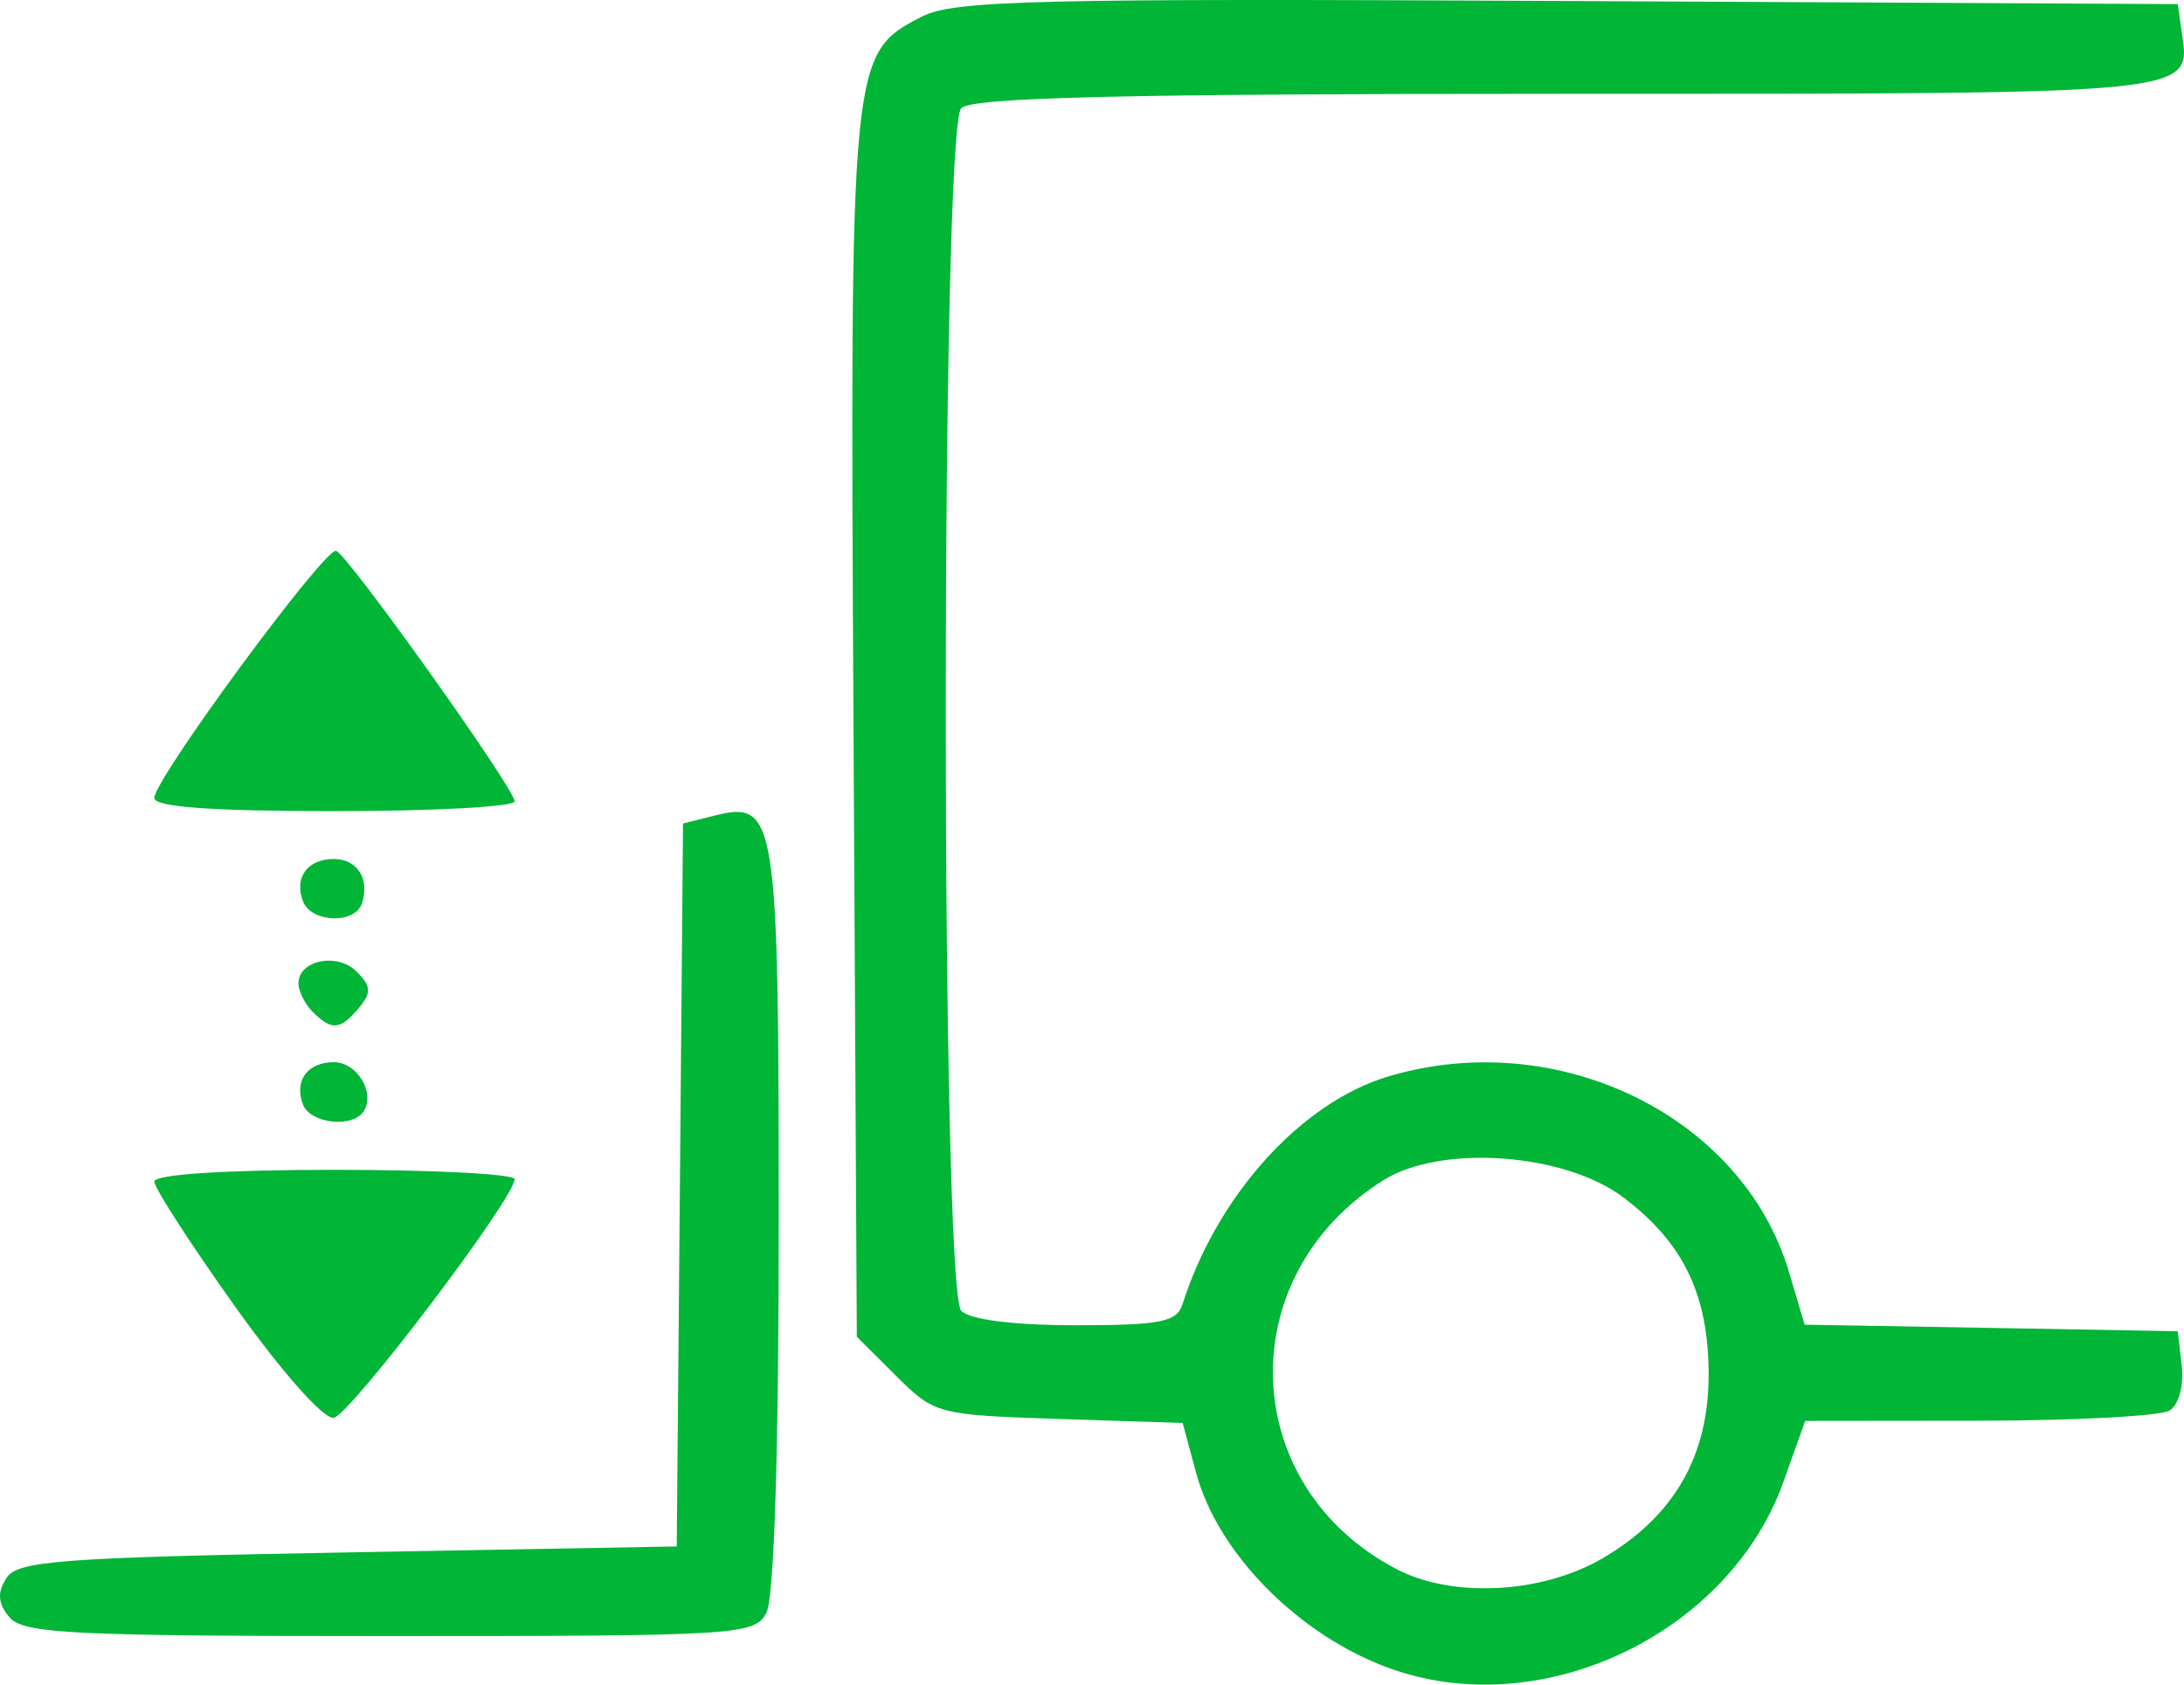 <svg width="35" height="27" viewBox="0 0 35 27" fill="none" xmlns="http://www.w3.org/2000/svg">
<path d="M22.486 26.81C20.959 26.347 19.537 24.974 19.168 23.604L18.953 22.806L16.971 22.742C15.025 22.678 14.977 22.666 14.36 22.051L13.731 21.425L13.678 11.662C13.62 0.911 13.625 0.858 14.768 0.269C15.284 0.003 16.544 -0.027 25.128 0.016L34.9 0.066L34.963 0.508C35.108 1.524 35.316 1.503 25.101 1.503C17.996 1.503 15.579 1.561 15.405 1.733C15.073 2.064 15.073 20.679 15.405 21.01C15.548 21.152 16.249 21.24 17.24 21.24C18.598 21.24 18.859 21.189 18.95 20.905C19.503 19.162 20.852 17.669 22.25 17.252C24.966 16.442 27.929 17.889 28.67 20.388L28.92 21.231L31.91 21.283L34.9 21.336L34.964 21.89C35 22.205 34.917 22.514 34.771 22.606C34.631 22.695 33.258 22.769 31.722 22.77L28.929 22.773L28.58 23.751C27.74 26.106 24.888 27.537 22.486 26.81L22.486 26.81ZM25.677 24.978C26.83 24.306 27.39 23.329 27.382 22.007C27.374 20.741 26.977 19.921 26.021 19.195C25.079 18.48 23.099 18.335 22.173 18.914C19.715 20.451 19.833 23.829 22.391 25.154C23.285 25.617 24.714 25.54 25.677 24.978ZM0.15 25.919C-0.033 25.699 -0.047 25.527 0.1 25.296C0.278 25.015 0.929 24.965 5.573 24.881L10.845 24.785L10.896 18.991L10.946 13.198L11.455 13.071C12.44 12.825 12.48 13.084 12.48 19.565C12.48 23.276 12.406 25.619 12.281 25.852C12.091 26.206 11.819 26.222 6.243 26.222C1.15 26.222 0.371 26.183 0.15 25.919ZM3.772 20.947C3.058 19.945 2.473 19.04 2.473 18.937C2.473 18.823 3.604 18.749 5.36 18.749C6.948 18.749 8.247 18.816 8.247 18.899C8.247 19.205 5.614 22.678 5.348 22.723C5.189 22.75 4.517 21.992 3.772 20.947ZM4.856 17.704C4.709 17.323 4.926 17.024 5.351 17.024C5.72 17.024 6.016 17.509 5.83 17.808C5.659 18.084 4.974 18.011 4.856 17.704ZM5.013 16.22C4.886 16.093 4.783 15.887 4.783 15.761C4.783 15.389 5.404 15.261 5.714 15.571C5.949 15.805 5.956 15.909 5.753 16.152C5.455 16.51 5.317 16.522 5.013 16.22V16.22ZM4.856 14.447C4.709 14.066 4.926 13.767 5.351 13.767C5.729 13.767 5.933 14.096 5.797 14.486C5.681 14.816 4.987 14.787 4.856 14.447V14.447ZM2.473 12.789C2.473 12.486 5.21 8.767 5.387 8.829C5.581 8.897 8.247 12.639 8.247 12.843C8.247 12.93 6.948 13 5.36 13C3.384 13 2.473 12.934 2.473 12.789Z" fill="#01B537"/>
</svg>
